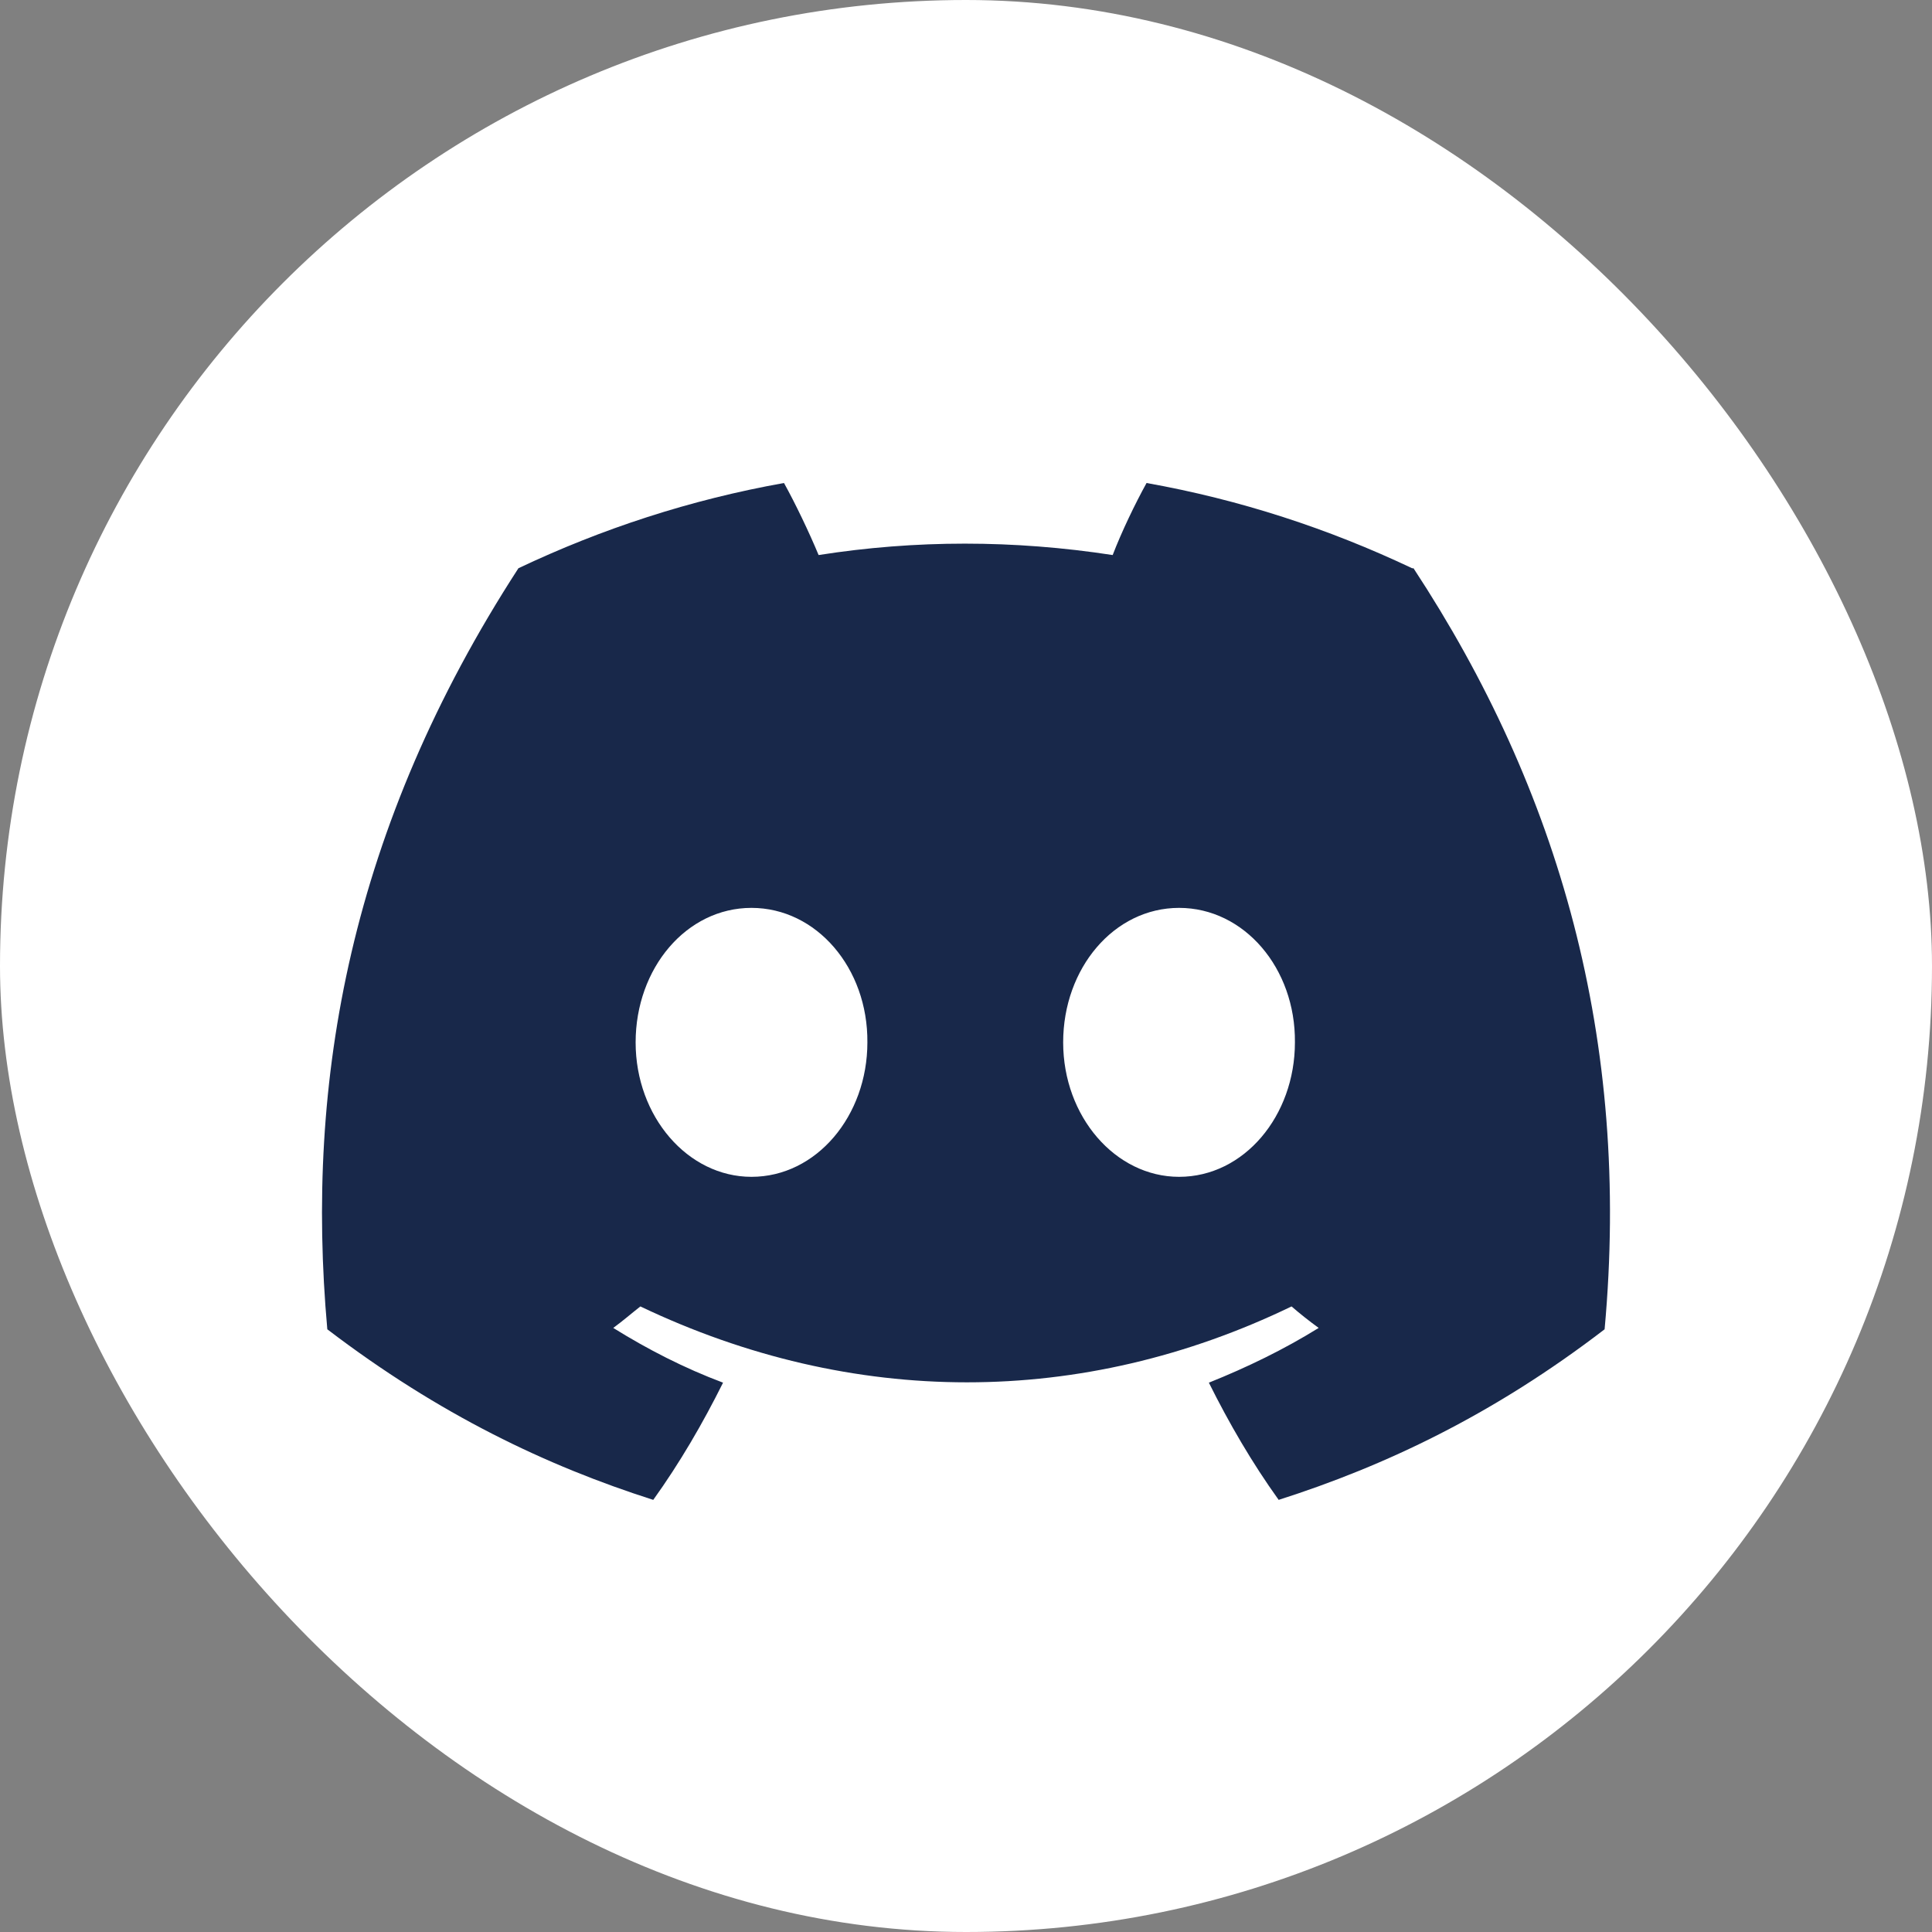 <svg width="24" height="24" viewBox="0 0 24 24" fill="none" xmlns="http://www.w3.org/2000/svg">
<rect x="0" y="0" width="24" height="24" fill="#808080" stroke="none"/>
<rect width="24" height="24" rx="12" fill="white"/>
<path d="M17.542 7.059C16.507 6.568 15.404 6.207 14.243 6C14.1 6.258 13.931 6.611 13.822 6.895C12.593 6.706 11.372 6.706 10.169 6.895C10.051 6.611 9.882 6.258 9.739 6C8.578 6.207 7.475 6.568 6.44 7.059C4.352 10.279 3.788 13.422 4.066 16.513C5.455 17.573 6.793 18.21 8.115 18.632C8.443 18.175 8.729 17.684 8.982 17.176C8.502 16.996 8.047 16.763 7.618 16.496C7.736 16.41 7.845 16.315 7.955 16.229C10.59 17.486 13.443 17.486 16.044 16.229C16.154 16.324 16.263 16.41 16.381 16.496C15.951 16.763 15.489 16.987 15.017 17.176C15.27 17.684 15.556 18.175 15.884 18.632C17.206 18.21 18.552 17.573 19.933 16.513C20.261 12.923 19.369 9.814 17.559 7.059H17.542ZM9.335 14.619C8.544 14.619 7.896 13.87 7.896 12.949C7.896 12.027 8.527 11.278 9.335 11.278C10.143 11.278 10.783 12.027 10.775 12.949C10.775 13.861 10.143 14.619 9.335 14.619ZM14.647 14.619C13.856 14.619 13.207 13.87 13.207 12.949C13.207 12.027 13.839 11.278 14.647 11.278C15.455 11.278 16.095 12.027 16.086 12.949C16.086 13.861 15.455 14.619 14.647 14.619Z" fill="#18284A"/>
</svg>
